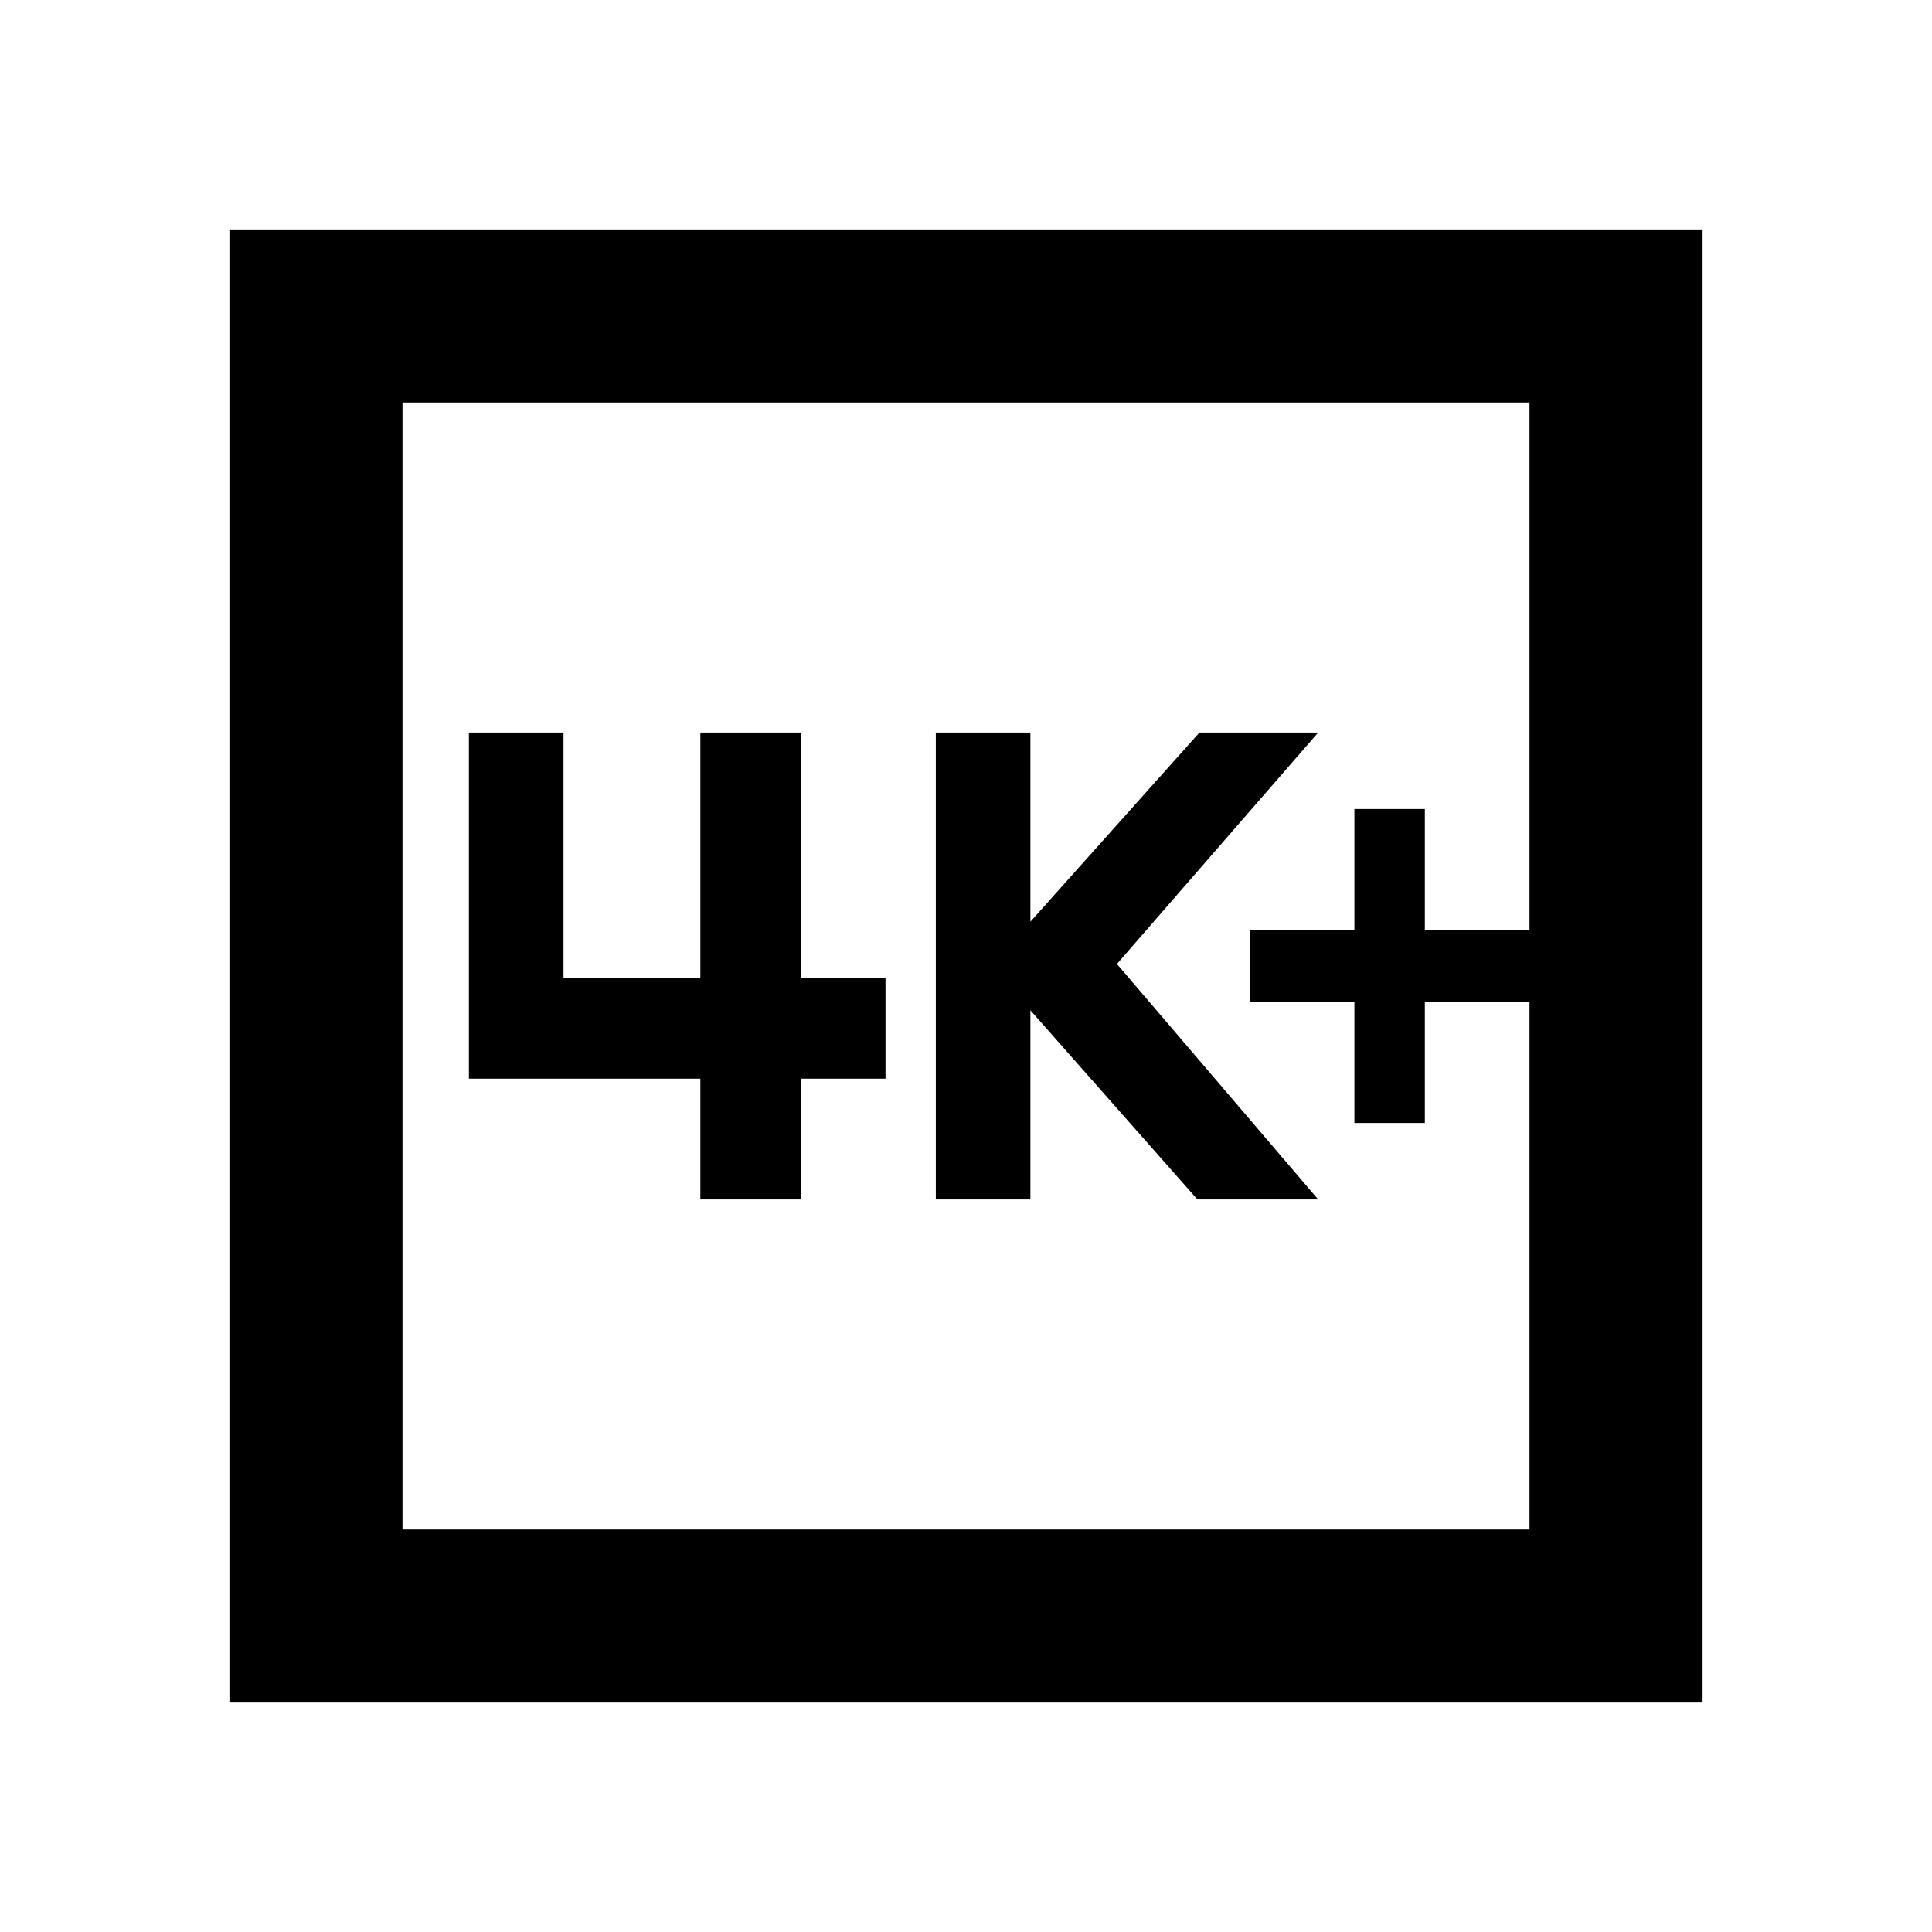<svg xmlns="http://www.w3.org/2000/svg" height="24" width="24"><path d="M16.825 13.95h.875v-1.5H19v-.9h-1.3v-1.5h-.875v1.5h-1.3v.9h1.3Zm-5.2.95H12.8v-2.35l2.075 2.35h1.5l-2.5-2.925 2.5-2.875H14.9l-2.1 2.35V9.1h-1.175Zm-5.8-1.5H8.7v1.5h1.25v-1.5H11v-1.25H9.95V9.1H8.7v3.05H7V9.1H5.825ZM2.85 21.15V2.85h18.3v18.3ZM5 19h14V5H5Zm0 0V5v14Z"/></svg>